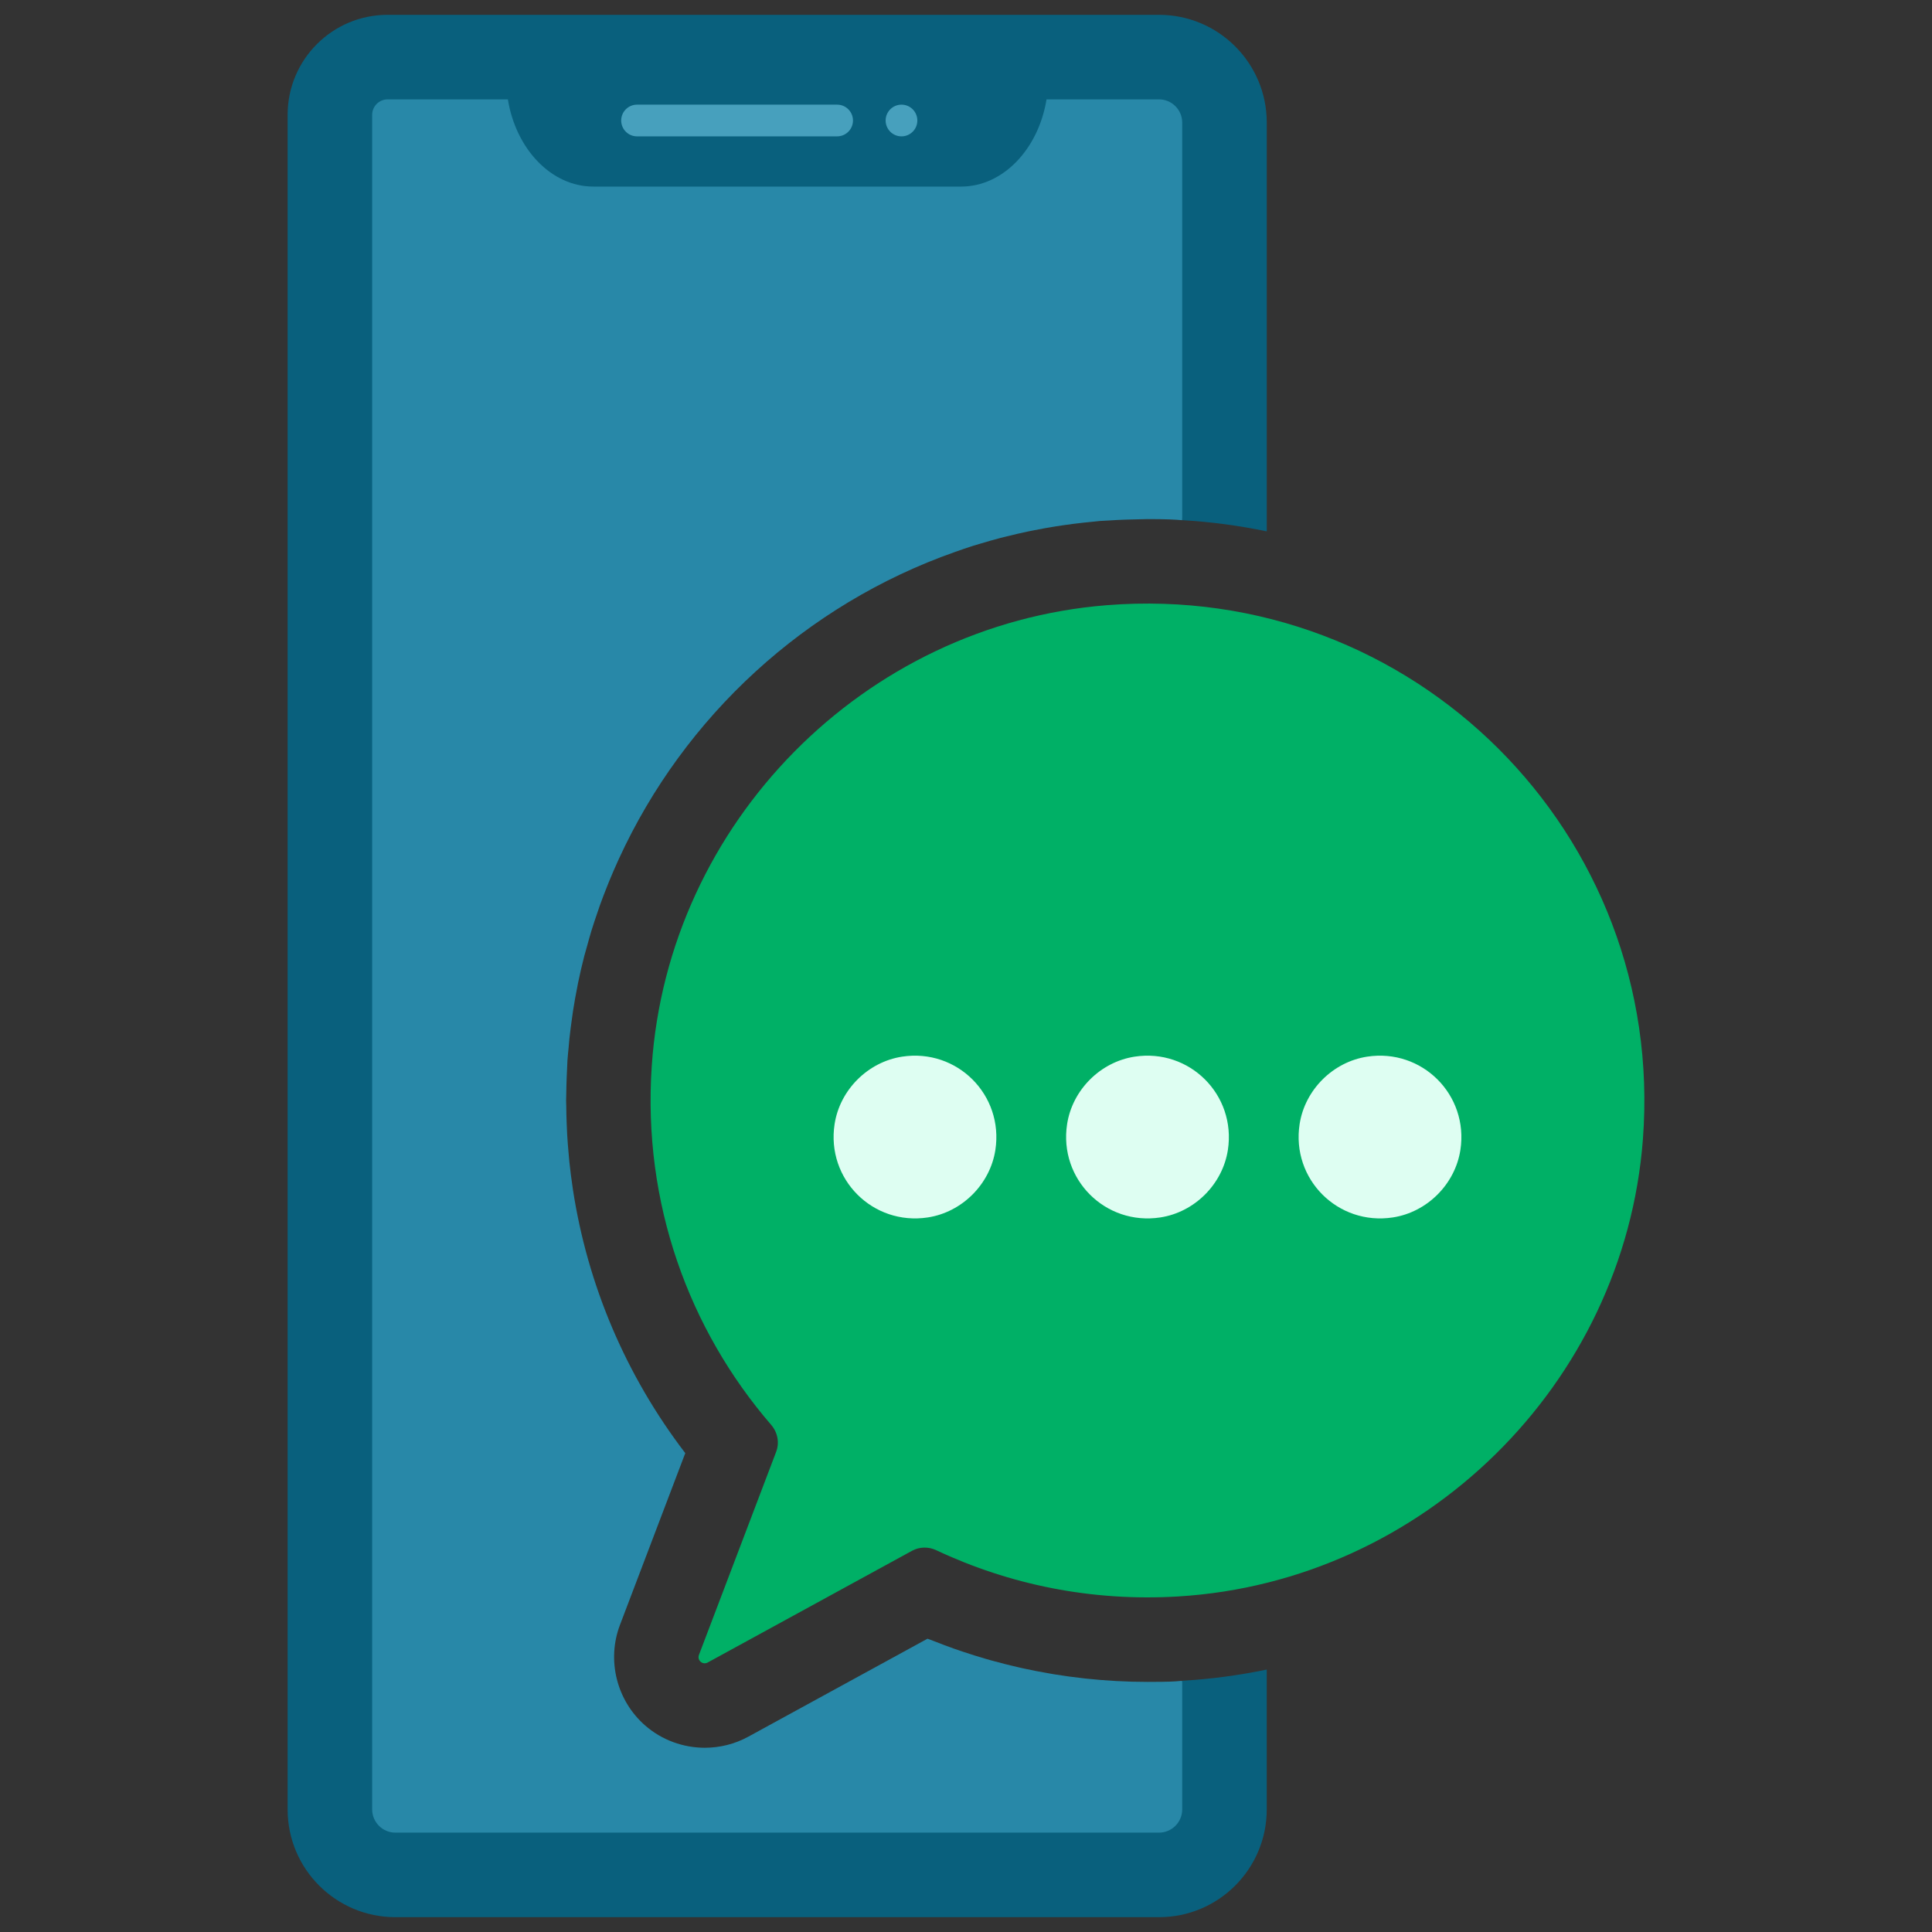 <svg xmlns="http://www.w3.org/2000/svg" xmlns:xlink="http://www.w3.org/1999/xlink" version="1.1" width="256" height="256" viewBox="0 0 256 256" xml:space="preserve">
<rect x="0" y="0" width="256" height="256" fill="#333333" stroke="none"/>
<desc>Created with Fabric.js 1.7.22</desc>
<defs>
</defs>
<g transform="translate(128 128) scale(0.72 0.72)" style="">
	<g style="stroke: none; stroke-width: 0; stroke-dasharray: none; stroke-linecap: butt; stroke-linejoin: miter; stroke-miterlimit: 10; fill: none; fill-rule: nonzero; opacity: 1;" transform="translate(-175.05 -175.05) scale(3.89 3.89)" >
	<path d="M 55.172 78.821 c -0.3 0.034 -0.702 0.046 -1.42 0.047 c -0.013 0 -0.026 0 -0.038 0 c -0.046 0 -0.08 0.001 -0.128 0.001 c -0.992 0 -1.971 -0.056 -2.936 -0.159 c -0.019 -0.002 -0.037 -0.005 -0.056 -0.007 c -0.485 -0.053 -0.966 -0.119 -1.443 -0.197 c -0.055 -0.009 -0.109 -0.02 -0.163 -0.029 c -0.439 -0.074 -0.875 -0.159 -1.307 -0.253 c -0.081 -0.018 -0.162 -0.038 -0.243 -0.056 c -0.401 -0.092 -0.798 -0.192 -1.192 -0.301 c -0.106 -0.029 -0.212 -0.06 -0.318 -0.09 c -0.361 -0.105 -0.718 -0.217 -1.073 -0.336 c -0.132 -0.044 -0.263 -0.088 -0.394 -0.134 c -0.32 -0.113 -0.637 -0.233 -0.951 -0.358 c -0.11 -0.043 -0.222 -0.08 -0.331 -0.124 l -8.48 4.637 c -0.642 0.351 -1.349 0.522 -2.053 0.523 c -1.017 0 -2.027 -0.358 -2.824 -1.053 c -1.349 -1.176 -1.828 -3.089 -1.192 -4.761 l 3.089 -8.125 c -2.817 -3.683 -4.626 -7.96 -5.318 -12.486 c -0.005 -0.035 -0.009 -0.07 -0.014 -0.105 c -0.059 -0.393 -0.109 -0.788 -0.151 -1.185 c -0.014 -0.129 -0.023 -0.26 -0.035 -0.39 c -0.028 -0.307 -0.053 -0.614 -0.07 -0.923 c -0.009 -0.163 -0.015 -0.326 -0.022 -0.489 c -0.011 -0.282 -0.019 -0.564 -0.021 -0.847 c -0.001 -0.087 -0.007 -0.172 -0.007 -0.259 c 0 -0.09 0.006 -0.179 0.007 -0.269 c 0.003 -0.277 0.01 -0.555 0.021 -0.833 c 0.007 -0.17 0.013 -0.339 0.023 -0.508 c 0.005 -0.096 0.007 -0.192 0.013 -0.289 c 0.014 -0.206 0.037 -0.41 0.056 -0.615 c 0.013 -0.137 0.023 -0.275 0.037 -0.412 c 0.037 -0.347 0.082 -0.691 0.132 -1.033 c 0.013 -0.093 0.024 -0.188 0.039 -0.281 c 0.062 -0.401 0.134 -0.799 0.214 -1.195 c 0.008 -0.038 0.013 -0.077 0.021 -0.115 c 0.09 -0.434 0.189 -0.865 0.299 -1.292 c 0.037 -0.144 0.081 -0.286 0.121 -0.429 c 0.072 -0.261 0.143 -0.523 0.222 -0.781 c 0.084 -0.275 0.178 -0.545 0.27 -0.817 c 0.04 -0.118 0.078 -0.237 0.12 -0.354 c 0.115 -0.321 0.238 -0.637 0.364 -0.953 c 0.024 -0.059 0.046 -0.118 0.07 -0.176 c 0.145 -0.355 0.298 -0.705 0.456 -1.052 c 0.004 -0.009 0.009 -0.019 0.013 -0.028 c 3.096 -6.746 8.839 -12.03 15.895 -14.516 c 0.294 -0.104 0.589 -0.207 0.888 -0.301 c 0.099 -0.031 0.199 -0.058 0.298 -0.088 c 0.326 -0.099 0.654 -0.194 0.985 -0.28 c 0.093 -0.024 0.187 -0.046 0.281 -0.069 c 0.338 -0.085 0.679 -0.164 1.022 -0.236 c 0.097 -0.02 0.195 -0.038 0.292 -0.058 c 0.337 -0.067 0.675 -0.128 1.016 -0.182 c 0.113 -0.018 0.226 -0.034 0.339 -0.051 c 0.32 -0.047 0.642 -0.088 0.966 -0.123 c 0.14 -0.015 0.28 -0.03 0.42 -0.043 c 0.124 -0.012 0.246 -0.028 0.37 -0.038 c 0.138 -0.011 0.275 -0.013 0.413 -0.022 c 0.257 -0.017 0.514 -0.031 0.772 -0.04 c 0.214 -0.008 0.428 -0.013 0.642 -0.016 c 0.137 -0.002 0.272 -0.01 0.41 -0.01 c 0.881 0 1.303 0.023 1.643 0.053 l 0.969 -21.281 H 15.329 v 84.881 h 40.868 l -0.968 -8.687 C 55.21 78.82 55.191 78.82 55.172 78.821 z" style="stroke: none; stroke-width: 1; stroke-dasharray: none; stroke-linecap: butt; stroke-linejoin: miter; stroke-miterlimit: 10; fill: rgb(40,136,168); fill-rule: nonzero; opacity: 1;" transform=" matrix(1 0 0 1 0 0) " stroke-linecap="round" />
	<rect x="26.53" y="2.62" rx="0" ry="0" width="17.71" height="4.45" style="stroke: none; stroke-width: 1; stroke-dasharray: none; stroke-linecap: butt; stroke-linejoin: miter; stroke-miterlimit: 10; fill: rgb(71,160,189); fill-rule: nonzero; opacity: 1;" transform=" matrix(1 0 0 1 0 0) "/>
	<path d="M 55.229 78.816 v 6.086 c 0 0.606 -0.493 1.098 -1.098 1.098 H 18.004 c -0.606 0 -1.098 -0.493 -1.098 -1.098 V 4.731 C 16.906 4.328 17.234 4 17.637 4 h 5.689 c 0.379 2.345 2.052 4.126 4.044 4.126 h 17.396 c 1.992 0 3.664 -1.781 4.044 -4.126 h 5.321 c 0.606 0 1.098 0.493 1.098 1.098 v 18.809 c 1.362 0.081 2.698 0.258 4 0.531 V 5.098 C 59.229 2.283 56.946 0 54.131 0 H 17.637 c -2.613 0 -4.731 2.118 -4.731 4.731 v 80.171 c 0 2.816 2.283 5.098 5.098 5.098 h 36.126 c 2.816 0 5.098 -2.283 5.098 -5.098 v -6.617 C 57.927 78.557 56.591 78.735 55.229 78.816 z M 41.948 4.25 c 0.414 0 0.75 0.336 0.75 0.75 c 0 0.414 -0.336 0.75 -0.75 0.75 c -0.414 0 -0.75 -0.336 -0.75 -0.75 C 41.198 4.586 41.534 4.25 41.948 4.25 z M 29.437 4.25 h 9.466 c 0.414 0 0.75 0.336 0.75 0.75 s -0.336 0.75 -0.75 0.75 h -9.466 c -0.414 0 -0.75 -0.336 -0.75 -0.75 S 29.023 4.25 29.437 4.25 z" style="stroke: none; stroke-width: 1; stroke-dasharray: none; stroke-linecap: butt; stroke-linejoin: miter; stroke-miterlimit: 10; fill: rgb(9,96,125); fill-rule: nonzero; opacity: 1;" transform=" matrix(1 0 0 1 0 0) " stroke-linecap="round" />
	<circle cx="53.59" cy="51.36" r="21" style="stroke: none; stroke-width: 1; stroke-dasharray: none; stroke-linecap: butt; stroke-linejoin: miter; stroke-miterlimit: 10; fill: rgb(222,254,242); fill-rule: nonzero; opacity: 1;" transform="  matrix(1 0 0 1 0 0) "/>
	<path d="M 51.665 27.93 c -11.492 0.913 -20.756 10.299 -21.532 21.802 c -0.439 6.5 1.769 12.48 5.65 16.977 c 0.305 0.354 0.402 0.84 0.235 1.277 l -3.652 9.607 c -0.096 0.253 0.174 0.488 0.412 0.359 l 9.669 -5.286 c 0.356 -0.194 0.779 -0.2 1.146 -0.027 c 3.443 1.621 7.34 2.437 11.453 2.187 C 66.646 74.12 76.142 64.79 77.024 53.201 C 78.123 38.742 66.133 26.781 51.665 27.93 z M 43.195 56.895 c -2.602 0.399 -4.811 -1.811 -4.412 -4.412 c 0.248 -1.621 1.574 -2.946 3.195 -3.194 c 2.602 -0.398 4.81 1.81 4.412 4.412 C 46.141 55.322 44.816 56.647 43.195 56.895 z M 54.195 56.895 c -2.602 0.399 -4.811 -1.811 -4.412 -4.412 c 0.248 -1.621 1.574 -2.946 3.195 -3.194 c 2.602 -0.398 4.81 1.81 4.412 4.412 C 57.141 55.322 55.816 56.647 54.195 56.895 z M 65.195 56.895 c -2.602 0.399 -4.811 -1.811 -4.412 -4.412 c 0.248 -1.621 1.574 -2.946 3.195 -3.194 c 2.602 -0.398 4.81 1.81 4.412 4.412 C 68.141 55.322 66.816 56.647 65.195 56.895 z" style="stroke: none; stroke-width: 1; stroke-dasharray: none; stroke-linecap: butt; stroke-linejoin: miter; stroke-miterlimit: 10; fill: rgb(0,176,102); fill-rule: nonzero; opacity: 1;" transform=" matrix(1 0 0 1 0 0) " stroke-linecap="round" />
</g>
</g>
</svg>
